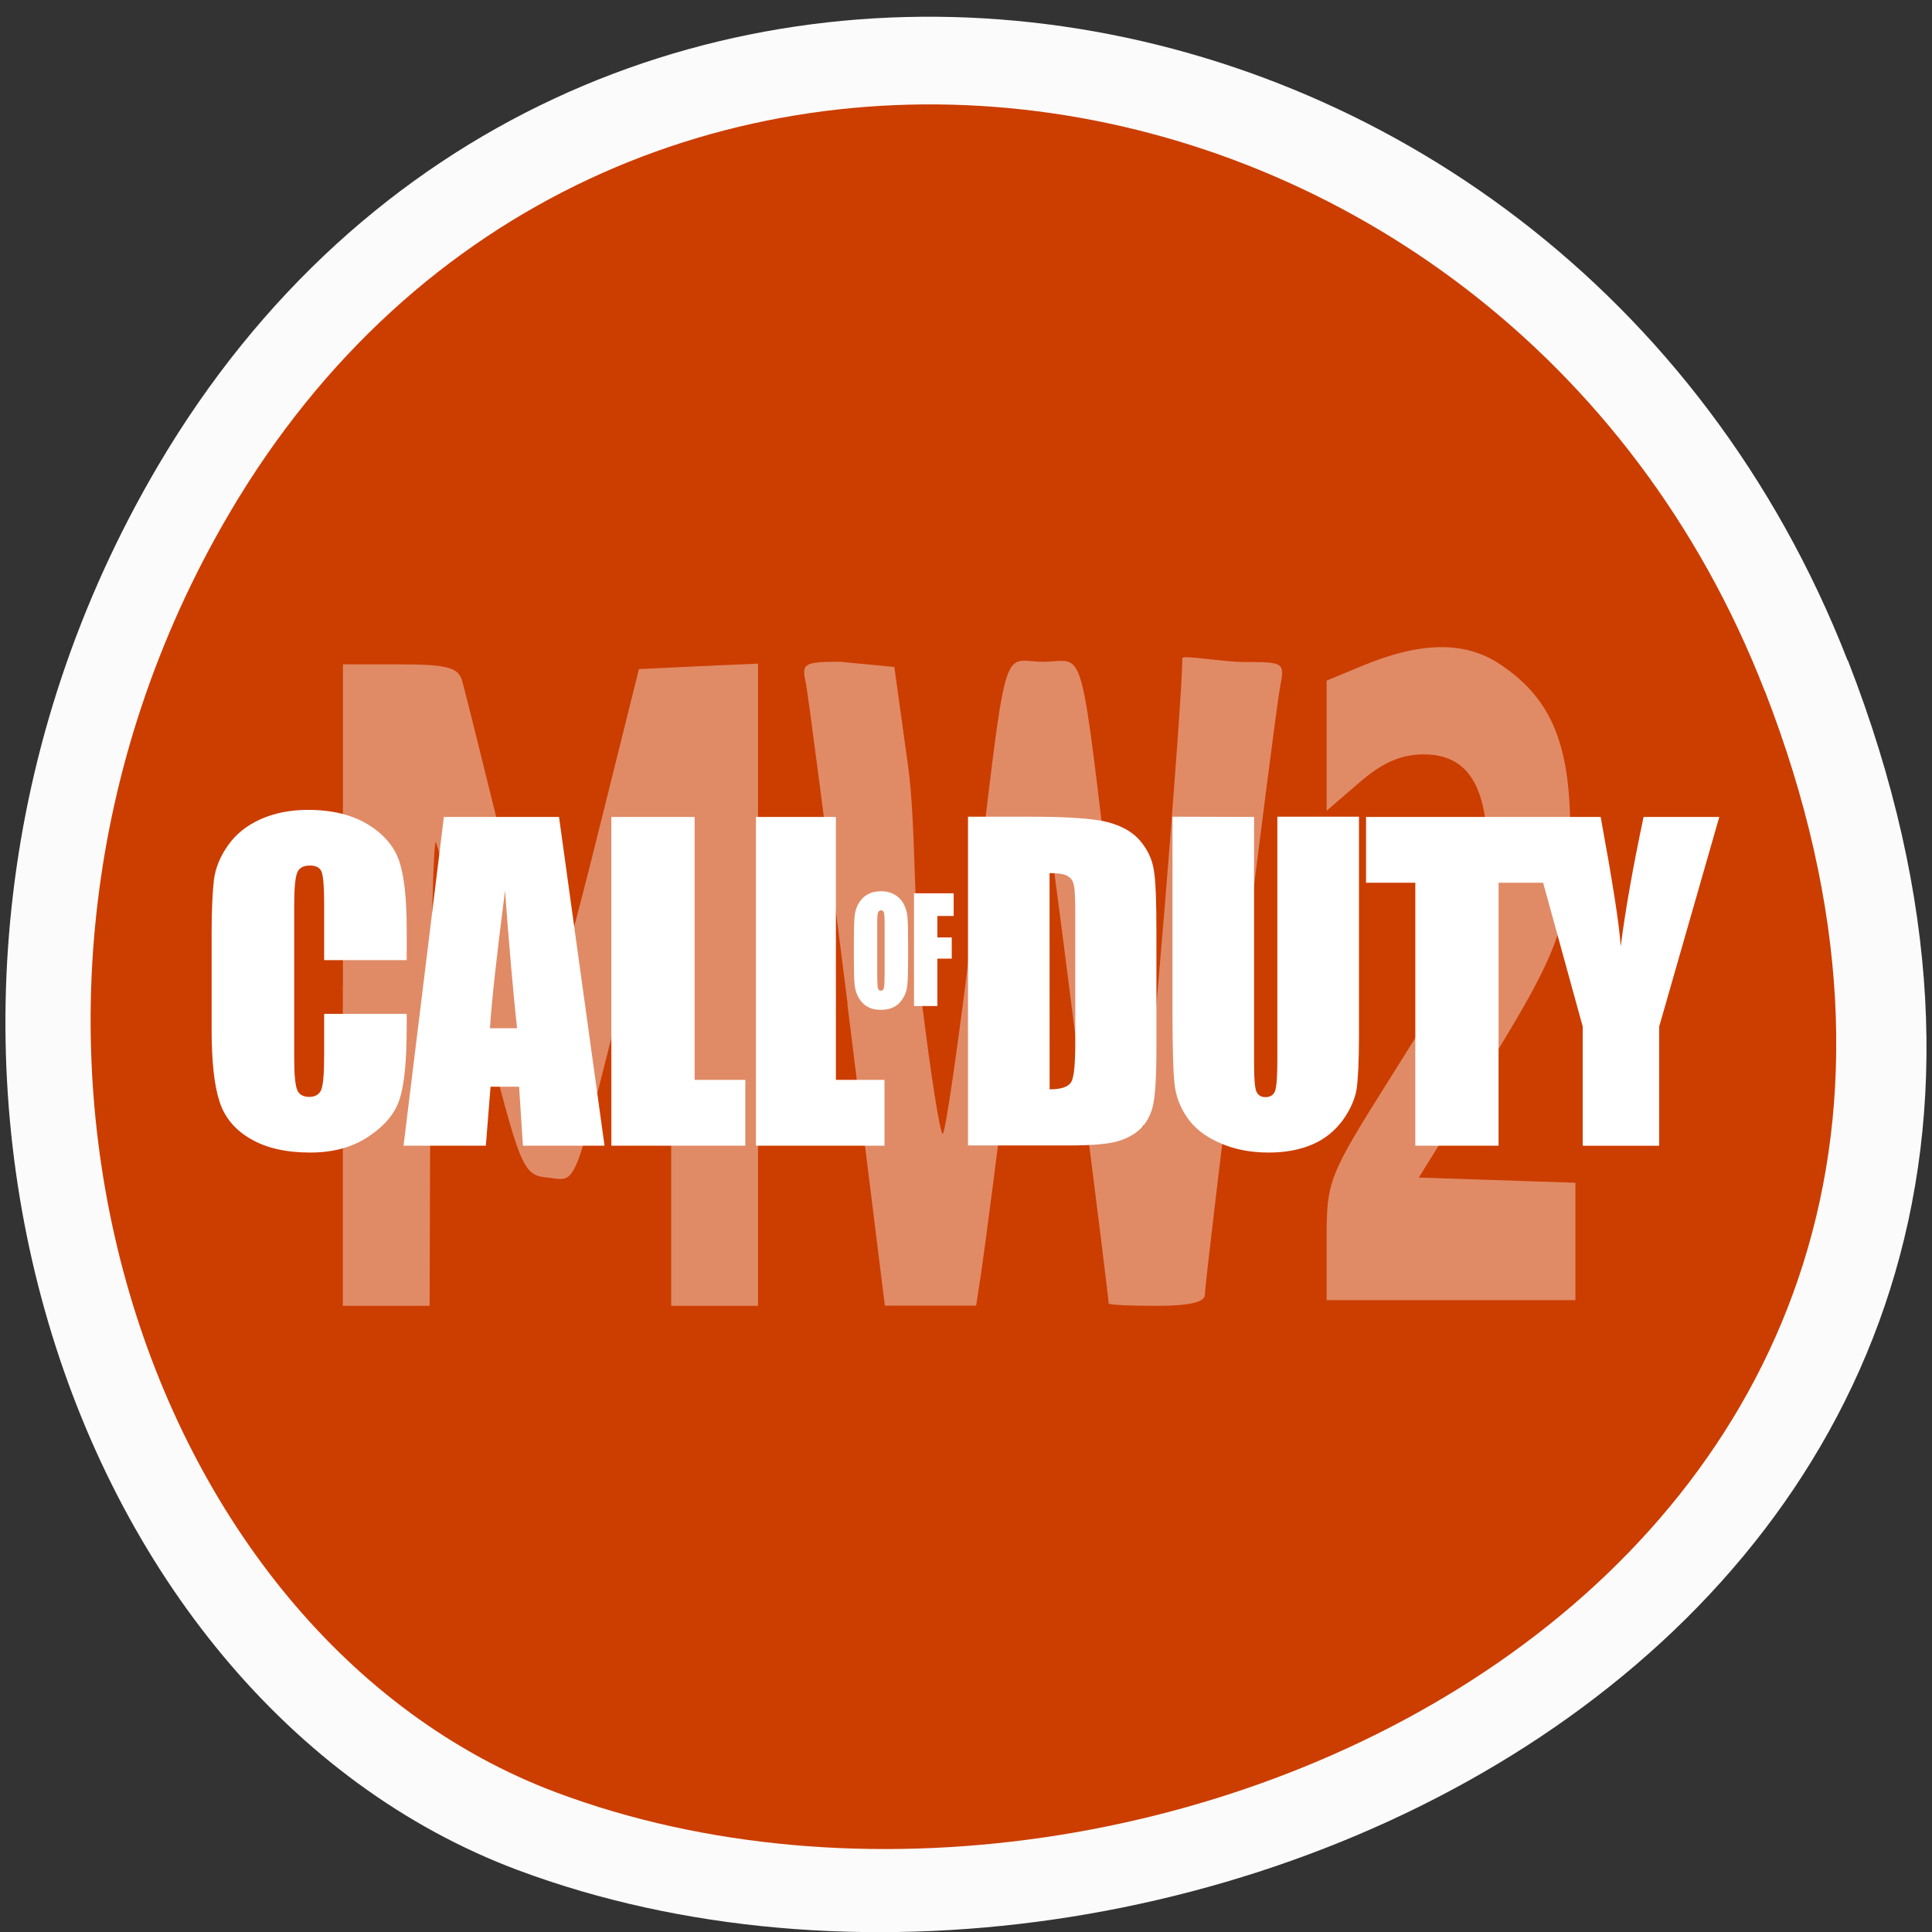 <svg xmlns="http://www.w3.org/2000/svg" viewBox="0 0 32 32"><rect x="0" y="0" width="32" height="32" fill="#333333" stroke="none"/><path d="m 30.605 10.934 c 6.211 15.926 -11.195 24.09 -22.03 20.04 c -7.563 -2.832 -11.332 -14.12 -5.961 -23.254 c 6.777 -11.516 23.2 -9.07 27.988 3.219" fill="#fbfbfb"/><path d="m 29.23 11.441 c 5.641 14.5 -10.172 21.941 -20.02 18.246 c -6.871 -2.582 -10.297 -12.863 -5.414 -21.18 c 6.156 -10.488 21.08 -8.258 25.43 2.93" fill="#cc3d00"/><g fill="#fff"><path d="m 5.098 13.414 c -0.297 0 -0.559 0.055 -0.785 0.156 c -0.23 0.105 -0.406 0.246 -0.535 0.43 c -0.129 0.18 -0.207 0.371 -0.234 0.566 c -0.023 0.195 -0.039 0.492 -0.039 0.883 v 1.594 c 0 0.531 0.043 0.934 0.129 1.195 c 0.082 0.266 0.258 0.477 0.516 0.625 c 0.258 0.152 0.59 0.227 0.988 0.227 c 0.387 0 0.707 -0.09 0.973 -0.27 c 0.262 -0.176 0.434 -0.379 0.508 -0.617 c 0.078 -0.234 0.117 -0.633 0.117 -1.195 v -0.215 h -1.367 v 0.684 c 0 0.301 -0.016 0.488 -0.047 0.57 c -0.031 0.078 -0.098 0.121 -0.199 0.121 c -0.105 0 -0.176 -0.043 -0.203 -0.121 c -0.031 -0.082 -0.047 -0.254 -0.047 -0.52 v -2.531 c 0 -0.273 0.016 -0.453 0.047 -0.535 c 0.027 -0.082 0.102 -0.125 0.211 -0.125 c 0.102 0 0.164 0.031 0.195 0.102 c 0.027 0.07 0.043 0.242 0.043 0.516 v 0.949 h 1.367 v -0.516 c 0 -0.512 -0.043 -0.887 -0.125 -1.129 c -0.082 -0.238 -0.254 -0.441 -0.516 -0.602 c -0.262 -0.16 -0.594 -0.242 -0.996 -0.242 m 10.934 0.113 v 5.445 h 1.703 c 0.32 0 0.563 -0.02 0.723 -0.055 c 0.16 -0.039 0.293 -0.102 0.402 -0.195 c 0.109 -0.094 0.188 -0.223 0.23 -0.387 c 0.043 -0.164 0.063 -0.492 0.063 -0.98 v -1.906 c 0 -0.516 -0.012 -0.863 -0.043 -1.039 c -0.027 -0.176 -0.102 -0.336 -0.223 -0.48 c -0.121 -0.145 -0.297 -0.246 -0.527 -0.309 c -0.227 -0.063 -0.668 -0.094 -1.32 -0.094 m 2.379 0 v 3.227 c 0 0.609 0.012 1.016 0.035 1.207 c 0.02 0.191 0.09 0.375 0.207 0.547 c 0.117 0.172 0.293 0.313 0.531 0.418 c 0.238 0.109 0.512 0.164 0.82 0.164 c 0.281 0 0.523 -0.047 0.73 -0.137 c 0.207 -0.09 0.371 -0.227 0.5 -0.402 c 0.125 -0.176 0.199 -0.348 0.227 -0.512 c 0.023 -0.168 0.039 -0.457 0.039 -0.871 v -3.641 h -1.352 v 4.02 c 0 0.27 -0.012 0.441 -0.035 0.516 c -0.027 0.074 -0.078 0.109 -0.164 0.109 c -0.074 0 -0.125 -0.035 -0.152 -0.102 c -0.023 -0.066 -0.035 -0.215 -0.035 -0.453 v -4.086 m 1.855 0 v 1.09 h 0.816 v 4.355 h 1.379 v -4.355 h 0.738 l 0.656 2.383 v 1.973 h 1.266 v -1.973 l 0.996 -3.473 h -1.254 c -0.18 0.848 -0.305 1.563 -0.379 2.145 c -0.023 -0.367 -0.137 -1.082 -0.332 -2.145 h -1.254 m -17.906 0 l -0.668 5.445 h 1.363 l 0.078 -0.977 h 0.473 l 0.063 0.977 h 1.352 l -0.754 -5.445 m 0.867 0 v 5.445 h 2.219 v -1.09 h -0.84 v -4.355 m 1.016 0 v 5.445 h 2.129 v -1.09 h -0.805 v -4.355 m 3.539 0.93 c 0.148 0 0.25 0.016 0.301 0.051 c 0.055 0.031 0.09 0.082 0.102 0.152 c 0.016 0.066 0.023 0.227 0.023 0.473 v 2.117 c 0 0.363 -0.02 0.586 -0.066 0.664 c -0.043 0.082 -0.164 0.125 -0.359 0.125 m -9.02 -3.293 c 0.066 0.906 0.133 1.668 0.199 2.281 h -0.449 c 0.031 -0.48 0.117 -1.242 0.25 -2.281 m 6.227 0.012 c -0.086 0 -0.156 0.016 -0.219 0.051 c -0.066 0.035 -0.113 0.086 -0.152 0.152 c -0.039 0.063 -0.059 0.137 -0.066 0.215 c -0.008 0.078 -0.012 0.215 -0.012 0.402 v 0.324 c 0 0.195 0.004 0.332 0.012 0.406 c 0.008 0.078 0.031 0.152 0.07 0.219 c 0.039 0.066 0.09 0.117 0.152 0.148 c 0.063 0.035 0.137 0.047 0.215 0.047 c 0.086 0 0.156 -0.016 0.223 -0.051 c 0.063 -0.035 0.109 -0.086 0.148 -0.152 c 0.039 -0.063 0.059 -0.137 0.066 -0.215 c 0.008 -0.078 0.012 -0.211 0.012 -0.402 v -0.324 c 0 -0.195 -0.004 -0.328 -0.012 -0.406 c -0.008 -0.078 -0.031 -0.152 -0.07 -0.219 c -0.039 -0.066 -0.09 -0.113 -0.152 -0.145 c -0.063 -0.035 -0.137 -0.051 -0.215 -0.051 m 0.547 0.035 v 1.867 h 0.387 v -0.785 h 0.238 v -0.352 h -0.238 v -0.355 h 0.27 v -0.375 m -1.203 0.281 c 0.027 0 0.039 0.016 0.047 0.039 c 0.008 0.023 0.012 0.082 0.012 0.168 v 0.867 c 0 0.109 -0.004 0.18 -0.012 0.211 c -0.008 0.031 -0.023 0.047 -0.051 0.047 c -0.023 0 -0.039 -0.012 -0.047 -0.039 c -0.008 -0.027 -0.012 -0.094 -0.012 -0.203 v -0.883 c 0 -0.098 0.004 -0.152 0.016 -0.176 c 0.012 -0.02 0.027 -0.031 0.047 -0.031"/><g fill-opacity="0.4"><path d="m 5.68 16.32 v -5.316 h 0.949 c 0.766 0 0.961 0.051 1.023 0.266 c 0.043 0.141 0.34 1.34 0.664 2.656 c 0.664 2.734 0.699 2.84 0.813 2.73 c 0.047 -0.043 0.395 -1.316 0.77 -2.828 l 0.684 -2.746 l 0.988 -0.047 l 0.984 -0.043 v 10.637 h -1.438 v -3.918 c 0 -2.152 -0.043 -3.879 -0.09 -3.832 c -0.051 0.047 -0.375 1.219 -0.723 2.605 c -0.832 3.301 -0.738 3.074 -1.238 3.02 c -0.41 -0.043 -0.445 -0.125 -1.094 -2.703 c -0.371 -1.465 -0.707 -2.746 -0.75 -2.848 c -0.043 -0.102 -0.086 1.586 -0.094 3.746 l -0.012 3.93 h -1.438 v -5.313"/><path d="m 14.04 16.637 c -0.344 -2.746 -0.656 -5.148 -0.695 -5.336 c -0.07 -0.313 -0.027 -0.34 0.57 -0.34 l 0.898 0.086 l 0.227 1.637 c 0.137 0.973 0.094 2.773 0.234 3.953 c 0.145 1.176 0.297 2.141 0.34 2.141 c 0.043 0 0.262 -1.504 0.484 -3.344 c 0.605 -5.02 0.461 -4.473 1.18 -4.473 c 0.723 0 0.586 -0.508 1.172 4.359 c 0.215 1.781 0.434 3.281 0.484 3.348 c 0.074 0.086 0.664 -7.234 0.648 -7.766 c 0 -0.059 0.672 0.063 1.039 0.063 c 0.645 0 0.66 0.008 0.582 0.41 c -0.094 0.477 -1.246 9.797 -1.246 10.07 c 0 0.125 -0.266 0.184 -0.797 0.184 c -0.438 0 -0.797 -0.016 -0.797 -0.039 c 0 -0.117 -0.875 -7.03 -0.953 -7.52 c -0.047 -0.316 -0.117 -0.547 -0.152 -0.512 c -0.031 0.035 -0.254 1.613 -0.488 3.504 c -0.234 1.895 -0.469 3.695 -0.516 4 l -0.086 0.563 h -1.512 l -0.621 -4.996"/><path d="m 21.973 20.535 c 0 -0.984 0.027 -1.047 1.051 -2.676 c 1.535 -2.438 1.609 -2.605 1.613 -3.637 c 0.012 -1.195 -0.316 -1.727 -1.059 -1.727 c -0.371 0 -0.684 0.137 -1.066 0.469 l -0.539 0.465 v -2.156 l 0.574 -0.238 c 0.992 -0.414 1.727 -0.422 2.313 -0.023 c 0.852 0.574 1.16 1.344 1.148 2.84 c -0.016 1.492 -0.164 1.891 -1.574 4.148 l -0.934 1.504 l 2.594 0.086 v 1.945 h -4.121 v -1"/></g></g></svg>